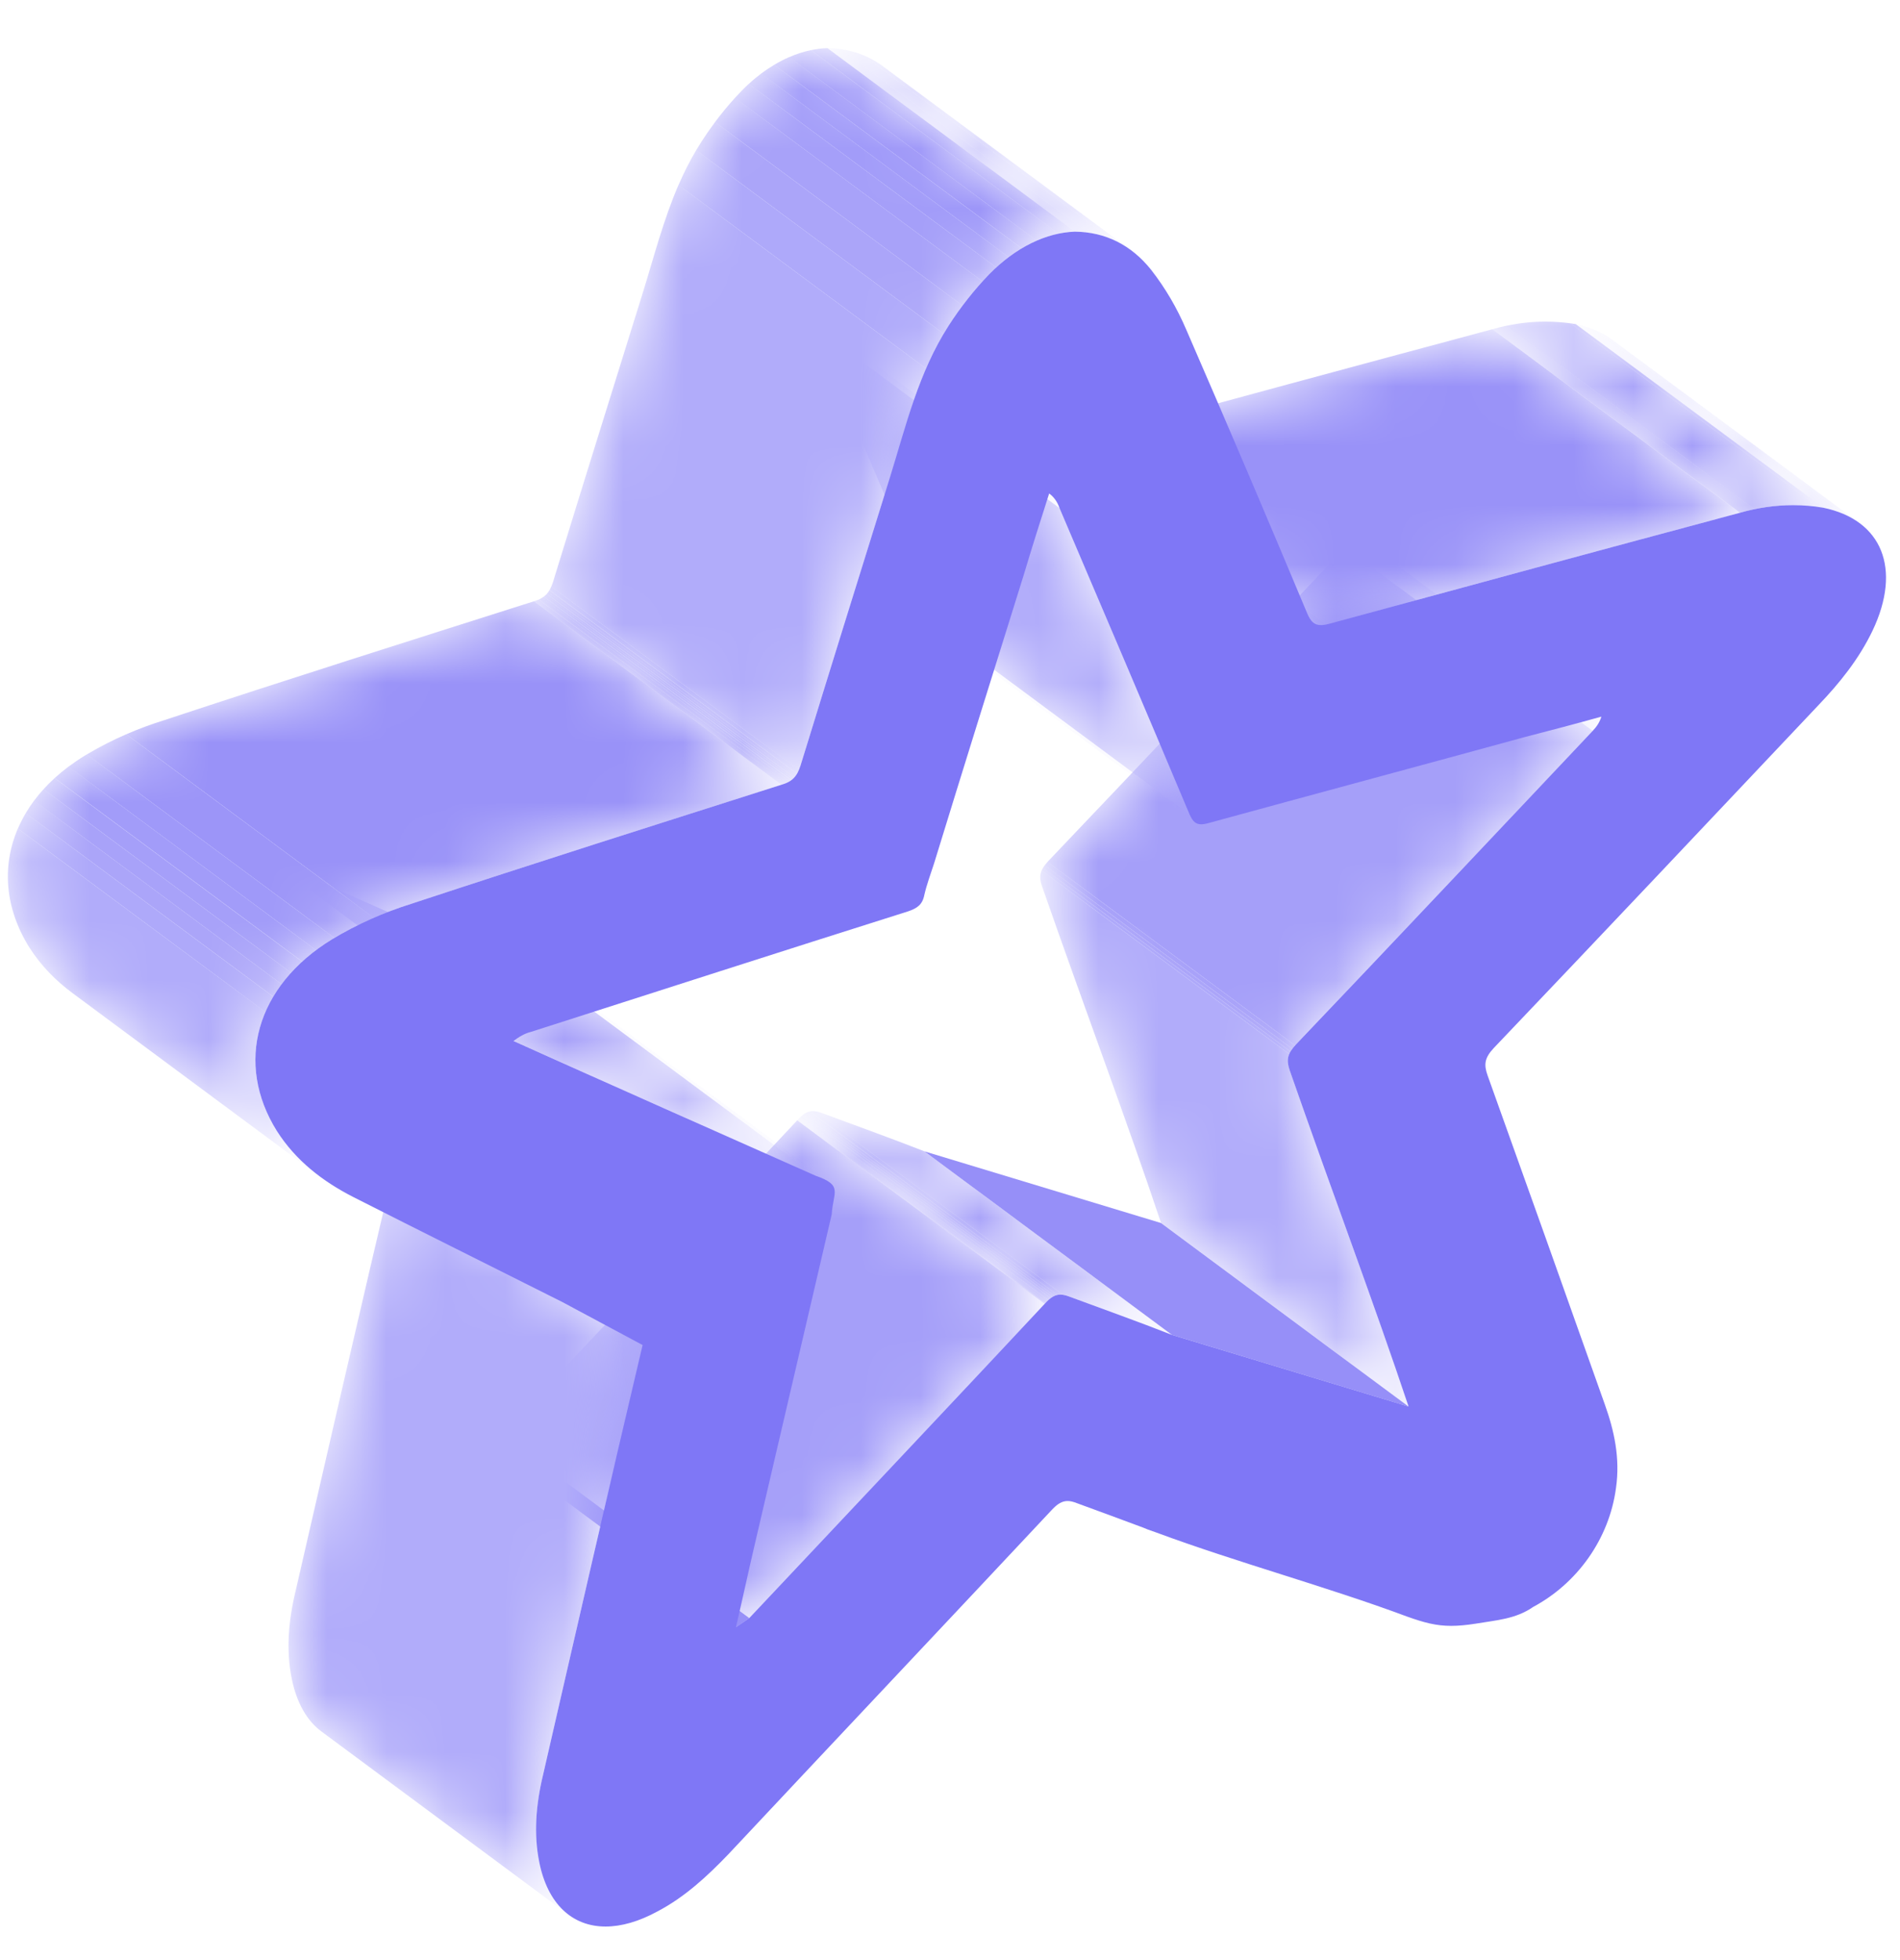 <?xml version="1.0" encoding="UTF-8"?>
<svg width="32px" height="33px" viewBox="0 0 32 33" version="1.1" xmlns="http://www.w3.org/2000/svg" xmlns:xlink="http://www.w3.org/1999/xlink">
    <!-- Generator: Sketch 64 (93537) - https://sketch.com -->
    <title>pyspark</title>
    <desc>Created with Sketch.</desc>
    <defs>
        <path d="M0.539,0.458 C0.784,0.508 0.989,0.597 1.151,0.717 L5.32,3.807 C5.158,3.687 4.953,3.599 4.709,3.548" id="path-1"></path>
        <path d="M0.539,0.458 C0.784,0.508 0.989,0.597 1.151,0.717 L5.32,3.807 C5.158,3.687 4.953,3.599 4.709,3.548" id="path-3"></path>
        <path d="M0.539,0.458 C0.784,0.508 0.989,0.597 1.151,0.717 L5.32,3.807 C5.158,3.687 4.953,3.599 4.709,3.548" id="path-5"></path>
        <path d="M0.802,0.976 L4.972,4.066 C4.942,4.16 4.891,4.237 4.824,4.305 L0.655,1.215" id="path-7"></path>
        <path d="M0.802,0.976 L4.972,4.066 C4.942,4.16 4.891,4.237 4.824,4.305 L0.655,1.215" id="path-9"></path>
        <path d="M0.802,0.976 L4.972,4.066 C4.942,4.16 4.891,4.237 4.824,4.305 L0.655,1.215" id="path-11"></path>
        <path d="M0.802,0.976 L4.972,4.066 C4.942,4.16 4.891,4.237 4.824,4.305 L0.655,1.215" id="path-13"></path>
        <path d="M0.802,0.976 L4.972,4.066 C4.942,4.16 4.891,4.237 4.824,4.305 L0.655,1.215" id="path-15"></path>
        <path d="M1.03,0.415 C1.203,0.415 1.373,0.429 1.539,0.458 L5.709,3.548 C5.542,3.519 5.372,3.505 5.199,3.505 C4.904,3.505 4.603,3.547 4.305,3.633 L0.136,0.543" id="path-17"></path>
        <path d="M1.03,0.415 C1.203,0.415 1.373,0.429 1.539,0.458 L5.709,3.548 C5.542,3.519 5.372,3.505 5.199,3.505 C4.904,3.505 4.603,3.547 4.305,3.633 L0.136,0.543" id="path-19"></path>
        <path d="M1.03,0.415 C1.203,0.415 1.373,0.429 1.539,0.458 L5.709,3.548 C5.542,3.519 5.372,3.505 5.199,3.505 C4.904,3.505 4.603,3.547 4.305,3.633 L0.136,0.543" id="path-21"></path>
        <path d="M5.655,0.215 L9.824,3.305 C8.158,5.068 6.499,6.832 4.825,8.587 C4.682,8.741 4.659,8.843 4.723,9.023 C5.469,11.163 6.145,12.952 6.724,14.681 L2.555,11.591 C1.976,9.862 1.3,8.073 0.553,5.933 C0.49,5.753 0.513,5.65 0.656,5.496" id="path-23"></path>
        <path d="M5.655,0.215 L9.824,3.305 C8.158,5.068 6.499,6.832 4.825,8.587 C4.682,8.741 4.659,8.843 4.723,9.023 C5.469,11.163 6.145,12.952 6.724,14.681 L2.555,11.591 C1.976,9.862 1.3,8.073 0.553,5.933 C0.49,5.753 0.513,5.65 0.656,5.496" id="path-25"></path>
        <path d="M5.655,0.215 L9.824,3.305 C8.158,5.068 6.499,6.832 4.825,8.587 C4.682,8.741 4.659,8.843 4.723,9.023 C5.469,11.163 6.145,12.952 6.724,14.681 L2.555,11.591 C1.976,9.862 1.3,8.073 0.553,5.933 C0.49,5.753 0.513,5.65 0.656,5.496" id="path-27"></path>
        <path d="M5.655,0.215 L9.824,3.305 C8.158,5.068 6.499,6.832 4.825,8.587 C4.682,8.741 4.659,8.843 4.723,9.023 C5.469,11.163 6.145,12.952 6.724,14.681 L2.555,11.591 C1.976,9.862 1.3,8.073 0.553,5.933 C0.49,5.753 0.513,5.65 0.656,5.496" id="path-29"></path>
        <path d="M5.655,0.215 L9.824,3.305 C8.158,5.068 6.499,6.832 4.825,8.587 C4.682,8.741 4.659,8.843 4.723,9.023 C5.469,11.163 6.145,12.952 6.724,14.681 L2.555,11.591 C1.976,9.862 1.3,8.073 0.553,5.933 C0.49,5.753 0.513,5.65 0.656,5.496" id="path-31"></path>
        <path d="M0.691,0.706 C0.738,0.706 0.789,0.719 0.848,0.742 C1.424,0.956 2.001,1.161 2.568,1.384 L6.738,4.474 C6.171,4.252 5.593,4.046 5.017,3.832 C4.958,3.809 4.907,3.796 4.86,3.796 C4.768,3.796 4.691,3.844 4.596,3.952 L0.427,0.862" id="path-33"></path>
        <path d="M0.691,0.706 C0.738,0.706 0.789,0.719 0.848,0.742 C1.424,0.956 2.001,1.161 2.568,1.384 L6.738,4.474 C6.171,4.252 5.593,4.046 5.017,3.832 C4.958,3.809 4.907,3.796 4.86,3.796 C4.768,3.796 4.691,3.844 4.596,3.952 L0.427,0.862" id="path-35"></path>
        <path d="M0.691,0.706 C0.738,0.706 0.789,0.719 0.848,0.742 C1.424,0.956 2.001,1.161 2.568,1.384 L6.738,4.474 C6.171,4.252 5.593,4.046 5.017,3.832 C4.958,3.809 4.907,3.796 4.86,3.796 C4.768,3.796 4.691,3.844 4.596,3.952 L0.427,0.862" id="path-37"></path>
        <path d="M0.691,0.706 C0.738,0.706 0.789,0.719 0.848,0.742 C1.424,0.956 2.001,1.161 2.568,1.384 L6.738,4.474 C6.171,4.252 5.593,4.046 5.017,3.832 C4.958,3.809 4.907,3.796 4.86,3.796 C4.768,3.796 4.691,3.844 4.596,3.952 L0.427,0.862" id="path-39"></path>
        <path d="M0.691,0.706 C0.738,0.706 0.789,0.719 0.848,0.742 C1.424,0.956 2.001,1.161 2.568,1.384 L6.738,4.474 C6.171,4.252 5.593,4.046 5.017,3.832 C4.958,3.809 4.907,3.796 4.86,3.796 C4.768,3.796 4.691,3.844 4.596,3.952 L0.427,0.862" id="path-41"></path>
        <path d="M0.691,0.706 C0.738,0.706 0.789,0.719 0.848,0.742 C1.424,0.956 2.001,1.161 2.568,1.384 L6.738,4.474 C6.171,4.252 5.593,4.046 5.017,3.832 C4.958,3.809 4.907,3.796 4.86,3.796 C4.768,3.796 4.691,3.844 4.596,3.952 L0.427,0.862" id="path-43"></path>
        <path d="M0.691,0.706 C0.738,0.706 0.789,0.719 0.848,0.742 C1.424,0.956 2.001,1.161 2.568,1.384 L6.738,4.474 C6.171,4.252 5.593,4.046 5.017,3.832 C4.958,3.809 4.907,3.796 4.86,3.796 C4.768,3.796 4.691,3.844 4.596,3.952 L0.427,0.862" id="path-45"></path>
        <path d="M0.691,0.706 C0.738,0.706 0.789,0.719 0.848,0.742 C1.424,0.956 2.001,1.161 2.568,1.384 L6.738,4.474 C6.171,4.252 5.593,4.046 5.017,3.832 C4.958,3.809 4.907,3.796 4.86,3.796 C4.768,3.796 4.691,3.844 4.596,3.952 L0.427,0.862" id="path-47"></path>
        <path d="M5.427,0.862 L9.596,3.952 C7.945,5.715 6.278,7.479 4.62,9.242 L0.451,6.151" id="path-49"></path>
        <path d="M0.869,0.628 L5.039,3.718 C5.065,3.776 5.092,3.82 5.128,3.846 L0.959,0.756" id="path-51"></path>
        <path d="M8.136,0.543 L12.305,3.633 C10.001,4.25 7.695,4.875 5.398,5.499 C5.34,5.516 5.291,5.525 5.249,5.525 C5.199,5.525 5.159,5.513 5.125,5.487 L0.956,2.397 C0.99,2.422 1.03,2.434 1.08,2.434 C1.122,2.434 1.17,2.425 1.229,2.409" id="path-53"></path>
        <path d="M8.136,0.543 L12.305,3.633 C10.001,4.25 7.695,4.875 5.398,5.499 C5.34,5.516 5.291,5.525 5.249,5.525 C5.199,5.525 5.159,5.513 5.125,5.487 L0.956,2.397 C0.99,2.422 1.03,2.434 1.08,2.434 C1.122,2.434 1.17,2.425 1.229,2.409" id="path-55"></path>
        <path d="M8.136,0.543 L12.305,3.633 C10.001,4.25 7.695,4.875 5.398,5.499 C5.34,5.516 5.291,5.525 5.249,5.525 C5.199,5.525 5.159,5.513 5.125,5.487 L0.956,2.397 C0.99,2.422 1.03,2.434 1.08,2.434 C1.122,2.434 1.17,2.425 1.229,2.409" id="path-57"></path>
        <path d="M8.136,0.543 L12.305,3.633 C10.001,4.25 7.695,4.875 5.398,5.499 C5.34,5.516 5.291,5.525 5.249,5.525 C5.199,5.525 5.159,5.513 5.125,5.487 L0.956,2.397 C0.99,2.422 1.03,2.434 1.08,2.434 C1.122,2.434 1.17,2.425 1.229,2.409" id="path-59"></path>
        <path d="M8.136,0.543 L12.305,3.633 C10.001,4.25 7.695,4.875 5.398,5.499 C5.34,5.516 5.291,5.525 5.249,5.525 C5.199,5.525 5.159,5.513 5.125,5.487 L0.956,2.397 C0.99,2.422 1.03,2.434 1.08,2.434 C1.122,2.434 1.17,2.425 1.229,2.409" id="path-61"></path>
        <path d="M0.568,0.705 C0.678,0.743 0.753,0.778 0.802,0.815 L4.971,3.905 C4.922,3.868 4.847,3.833 4.737,3.795" id="path-63"></path>
        <path d="M0.568,0.705 C0.678,0.743 0.753,0.778 0.802,0.815 L4.971,3.905 C4.922,3.868 4.847,3.833 4.737,3.795" id="path-65"></path>
        <path d="M0.568,0.705 C0.678,0.743 0.753,0.778 0.802,0.815 L4.971,3.905 C4.922,3.868 4.847,3.833 4.737,3.795" id="path-67"></path>
        <path d="M2.654,0.555 L6.823,3.645 C6.253,6.059 5.699,8.473 5.145,10.886 C5.024,11.392 4.987,11.879 5.082,12.35 C5.165,12.76 5.339,13.061 5.581,13.24 L1.412,10.15 C1.169,9.97 0.995,9.67 0.913,9.26 C0.818,8.789 0.855,8.301 0.976,7.796" id="path-69"></path>
        <path d="M0.676,0.466 L4.845,3.556 C5.579,5.277 6.313,6.997 7.039,8.718 L2.869,5.628" id="path-71"></path>
        <path d="M0.501,0.218 L4.67,3.308 C4.751,3.368 4.812,3.454 4.845,3.556 L0.676,0.466" id="path-73"></path>
        <path d="M0.479,0.437 C2.038,1.138 3.993,2.003 5.568,2.705 L9.737,5.795 C8.163,5.093 6.207,4.229 4.648,3.526" id="path-75"></path>
        <path d="M0.935,0.81 C1.289,0.815 1.606,0.919 1.879,1.122 L6.048,4.212 C5.775,4.009 5.459,3.905 5.104,3.9" id="path-77"></path>
        <path d="M0.935,0.81 C1.289,0.815 1.606,0.919 1.879,1.122 L6.048,4.212 C5.775,4.009 5.459,3.905 5.104,3.9" id="path-79"></path>
        <path d="M0.935,0.81 C1.289,0.815 1.606,0.919 1.879,1.122 L6.048,4.212 C5.775,4.009 5.459,3.905 5.104,3.9" id="path-81"></path>
        <path d="M0.935,0.81 C1.289,0.815 1.606,0.919 1.879,1.122 L6.048,4.212 C5.775,4.009 5.459,3.905 5.104,3.9" id="path-83"></path>
        <path d="M5.935,0.81 L10.104,3.9 C9.625,3.917 9.113,4.157 8.659,4.619 C8.403,4.884 8.175,5.175 7.978,5.483 C7.469,6.271 7.261,7.161 6.993,8.025 C6.486,9.652 5.98,11.27 5.483,12.887 C5.424,13.076 5.339,13.161 5.162,13.212 L0.993,10.123 C1.17,10.071 1.255,9.985 1.314,9.797 C1.812,8.179 2.317,6.562 2.824,4.936 C3.092,4.071 3.3,3.181 3.809,2.393 C4.006,2.085 4.233,1.794 4.49,1.529" id="path-85"></path>
        <path d="M5.935,0.81 L10.104,3.9 C9.625,3.917 9.113,4.157 8.659,4.619 C8.403,4.884 8.175,5.175 7.978,5.483 C7.469,6.271 7.261,7.161 6.993,8.025 C6.486,9.652 5.98,11.27 5.483,12.887 C5.424,13.076 5.339,13.161 5.162,13.212 L0.993,10.123 C1.17,10.071 1.255,9.985 1.314,9.797 C1.812,8.179 2.317,6.562 2.824,4.936 C3.092,4.071 3.3,3.181 3.809,2.393 C4.006,2.085 4.233,1.794 4.49,1.529" id="path-87"></path>
        <path d="M5.935,0.81 L10.104,3.9 C9.625,3.917 9.113,4.157 8.659,4.619 C8.403,4.884 8.175,5.175 7.978,5.483 C7.469,6.271 7.261,7.161 6.993,8.025 C6.486,9.652 5.98,11.27 5.483,12.887 C5.424,13.076 5.339,13.161 5.162,13.212 L0.993,10.123 C1.17,10.071 1.255,9.985 1.314,9.797 C1.812,8.179 2.317,6.562 2.824,4.936 C3.092,4.071 3.3,3.181 3.809,2.393 C4.006,2.085 4.233,1.794 4.49,1.529" id="path-89"></path>
        <path d="M5.935,0.81 L10.104,3.9 C9.625,3.917 9.113,4.157 8.659,4.619 C8.403,4.884 8.175,5.175 7.978,5.483 C7.469,6.271 7.261,7.161 6.993,8.025 C6.486,9.652 5.98,11.27 5.483,12.887 C5.424,13.076 5.339,13.161 5.162,13.212 L0.993,10.123 C1.17,10.071 1.255,9.985 1.314,9.797 C1.812,8.179 2.317,6.562 2.824,4.936 C3.092,4.071 3.3,3.181 3.809,2.393 C4.006,2.085 4.233,1.794 4.49,1.529" id="path-91"></path>
        <path d="M5.935,0.81 L10.104,3.9 C9.625,3.917 9.113,4.157 8.659,4.619 C8.403,4.884 8.175,5.175 7.978,5.483 C7.469,6.271 7.261,7.161 6.993,8.025 C6.486,9.652 5.98,11.27 5.483,12.887 C5.424,13.076 5.339,13.161 5.162,13.212 L0.993,10.123 C1.17,10.071 1.255,9.985 1.314,9.797 C1.812,8.179 2.317,6.562 2.824,4.936 C3.092,4.071 3.3,3.181 3.809,2.393 C4.006,2.085 4.233,1.794 4.49,1.529" id="path-93"></path>
        <path d="M5.935,0.81 L10.104,3.9 C9.625,3.917 9.113,4.157 8.659,4.619 C8.403,4.884 8.175,5.175 7.978,5.483 C7.469,6.271 7.261,7.161 6.993,8.025 C6.486,9.652 5.98,11.27 5.483,12.887 C5.424,13.076 5.339,13.161 5.162,13.212 L0.993,10.123 C1.17,10.071 1.255,9.985 1.314,9.797 C1.812,8.179 2.317,6.562 2.824,4.936 C3.092,4.071 3.3,3.181 3.809,2.393 C4.006,2.085 4.233,1.794 4.49,1.529" id="path-95"></path>
        <path d="M5.935,0.81 L10.104,3.9 C9.625,3.917 9.113,4.157 8.659,4.619 C8.403,4.884 8.175,5.175 7.978,5.483 C7.469,6.271 7.261,7.161 6.993,8.025 C6.486,9.652 5.98,11.27 5.483,12.887 C5.424,13.076 5.339,13.161 5.162,13.212 L0.993,10.123 C1.17,10.071 1.255,9.985 1.314,9.797 C1.812,8.179 2.317,6.562 2.824,4.936 C3.092,4.071 3.3,3.181 3.809,2.393 C4.006,2.085 4.233,1.794 4.49,1.529" id="path-97"></path>
        <path d="M5.935,0.81 L10.104,3.9 C9.625,3.917 9.113,4.157 8.659,4.619 C8.403,4.884 8.175,5.175 7.978,5.483 C7.469,6.271 7.261,7.161 6.993,8.025 C6.486,9.652 5.98,11.27 5.483,12.887 C5.424,13.076 5.339,13.161 5.162,13.212 L0.993,10.123 C1.17,10.071 1.255,9.985 1.314,9.797 C1.812,8.179 2.317,6.562 2.824,4.936 C3.092,4.071 3.3,3.181 3.809,2.393 C4.006,2.085 4.233,1.794 4.49,1.529" id="path-99"></path>
        <path d="M5.935,0.81 L10.104,3.9 C9.625,3.917 9.113,4.157 8.659,4.619 C8.403,4.884 8.175,5.175 7.978,5.483 C7.469,6.271 7.261,7.161 6.993,8.025 C6.486,9.652 5.98,11.27 5.483,12.887 C5.424,13.076 5.339,13.161 5.162,13.212 L0.993,10.123 C1.17,10.071 1.255,9.985 1.314,9.797 C1.812,8.179 2.317,6.562 2.824,4.936 C3.092,4.071 3.3,3.181 3.809,2.393 C4.006,2.085 4.233,1.794 4.49,1.529" id="path-101"></path>
        <path d="M5.935,0.81 L10.104,3.9 C9.625,3.917 9.113,4.157 8.659,4.619 C8.403,4.884 8.175,5.175 7.978,5.483 C7.469,6.271 7.261,7.161 6.993,8.025 C6.486,9.652 5.98,11.27 5.483,12.887 C5.424,13.076 5.339,13.161 5.162,13.212 L0.993,10.123 C1.17,10.071 1.255,9.985 1.314,9.797 C1.812,8.179 2.317,6.562 2.824,4.936 C3.092,4.071 3.3,3.181 3.809,2.393 C4.006,2.085 4.233,1.794 4.49,1.529" id="path-103"></path>
        <path d="M5.935,0.81 L10.104,3.9 C9.625,3.917 9.113,4.157 8.659,4.619 C8.403,4.884 8.175,5.175 7.978,5.483 C7.469,6.271 7.261,7.161 6.993,8.025 C6.486,9.652 5.98,11.27 5.483,12.887 C5.424,13.076 5.339,13.161 5.162,13.212 L0.993,10.123 C1.17,10.071 1.255,9.985 1.314,9.797 C1.812,8.179 2.317,6.562 2.824,4.936 C3.092,4.071 3.3,3.181 3.809,2.393 C4.006,2.085 4.233,1.794 4.49,1.529" id="path-105"></path>
        <path d="M5.935,0.81 L10.104,3.9 C9.625,3.917 9.113,4.157 8.659,4.619 C8.403,4.884 8.175,5.175 7.978,5.483 C7.469,6.271 7.261,7.161 6.993,8.025 C6.486,9.652 5.98,11.27 5.483,12.887 C5.424,13.076 5.339,13.161 5.162,13.212 L0.993,10.123 C1.17,10.071 1.255,9.985 1.314,9.797 C1.812,8.179 2.317,6.562 2.824,4.936 C3.092,4.071 3.3,3.181 3.809,2.393 C4.006,2.085 4.233,1.794 4.49,1.529" id="path-107"></path>
        <path d="M5.935,0.81 L10.104,3.9 C9.625,3.917 9.113,4.157 8.659,4.619 C8.403,4.884 8.175,5.175 7.978,5.483 C7.469,6.271 7.261,7.161 6.993,8.025 C6.486,9.652 5.98,11.27 5.483,12.887 C5.424,13.076 5.339,13.161 5.162,13.212 L0.993,10.123 C1.17,10.071 1.255,9.985 1.314,9.797 C1.812,8.179 2.317,6.562 2.824,4.936 C3.092,4.071 3.3,3.181 3.809,2.393 C4.006,2.085 4.233,1.794 4.49,1.529" id="path-109"></path>
        <path d="M5.935,0.81 L10.104,3.9 C9.625,3.917 9.113,4.157 8.659,4.619 C8.403,4.884 8.175,5.175 7.978,5.483 C7.469,6.271 7.261,7.161 6.993,8.025 C6.486,9.652 5.98,11.27 5.483,12.887 C5.424,13.076 5.339,13.161 5.162,13.212 L0.993,10.123 C1.17,10.071 1.255,9.985 1.314,9.797 C1.812,8.179 2.317,6.562 2.824,4.936 C3.092,4.071 3.3,3.181 3.809,2.393 C4.006,2.085 4.233,1.794 4.49,1.529" id="path-111"></path>
        <path d="M5.935,0.81 L10.104,3.9 C9.625,3.917 9.113,4.157 8.659,4.619 C8.403,4.884 8.175,5.175 7.978,5.483 C7.469,6.271 7.261,7.161 6.993,8.025 C6.486,9.652 5.98,11.27 5.483,12.887 C5.424,13.076 5.339,13.161 5.162,13.212 L0.993,10.123 C1.17,10.071 1.255,9.985 1.314,9.797 C1.812,8.179 2.317,6.562 2.824,4.936 C3.092,4.071 3.3,3.181 3.809,2.393 C4.006,2.085 4.233,1.794 4.49,1.529" id="path-113"></path>
        <path d="M5.935,0.81 L10.104,3.9 C9.625,3.917 9.113,4.157 8.659,4.619 C8.403,4.884 8.175,5.175 7.978,5.483 C7.469,6.271 7.261,7.161 6.993,8.025 C6.486,9.652 5.98,11.27 5.483,12.887 C5.424,13.076 5.339,13.161 5.162,13.212 L0.993,10.123 C1.17,10.071 1.255,9.985 1.314,9.797 C1.812,8.179 2.317,6.562 2.824,4.936 C3.092,4.071 3.3,3.181 3.809,2.393 C4.006,2.085 4.233,1.794 4.49,1.529" id="path-115"></path>
        <path d="M5.935,0.81 L10.104,3.9 C9.625,3.917 9.113,4.157 8.659,4.619 C8.403,4.884 8.175,5.175 7.978,5.483 C7.469,6.271 7.261,7.161 6.993,8.025 C6.486,9.652 5.98,11.27 5.483,12.887 C5.424,13.076 5.339,13.161 5.162,13.212 L0.993,10.123 C1.17,10.071 1.255,9.985 1.314,9.797 C1.812,8.179 2.317,6.562 2.824,4.936 C3.092,4.071 3.3,3.181 3.809,2.393 C4.006,2.085 4.233,1.794 4.49,1.529" id="path-117"></path>
        <path d="M5.935,0.81 L10.104,3.9 C9.625,3.917 9.113,4.157 8.659,4.619 C8.403,4.884 8.175,5.175 7.978,5.483 C7.469,6.271 7.261,7.161 6.993,8.025 C6.486,9.652 5.98,11.27 5.483,12.887 C5.424,13.076 5.339,13.161 5.162,13.212 L0.993,10.123 C1.17,10.071 1.255,9.985 1.314,9.797 C1.812,8.179 2.317,6.562 2.824,4.936 C3.092,4.071 3.3,3.181 3.809,2.393 C4.006,2.085 4.233,1.794 4.49,1.529" id="path-119"></path>
        <path d="M8.993,0.123 L13.162,3.212 C11.086,3.872 9.002,4.531 6.931,5.215 C6.465,5.361 6.017,5.558 5.592,5.815 C4.307,6.602 3.952,7.903 4.663,9.042 C4.859,9.348 5.106,9.599 5.389,9.809 L1.22,6.719 C0.937,6.509 0.69,6.258 0.494,5.951 C-0.218,4.813 0.138,3.512 1.423,2.725 C1.848,2.468 2.296,2.271 2.762,2.126" id="path-121"></path>
        <path d="M8.993,0.123 L13.162,3.212 C11.086,3.872 9.002,4.531 6.931,5.215 C6.465,5.361 6.017,5.558 5.592,5.815 C4.307,6.602 3.952,7.903 4.663,9.042 C4.859,9.348 5.106,9.599 5.389,9.809 L1.22,6.719 C0.937,6.509 0.69,6.258 0.494,5.951 C-0.218,4.813 0.138,3.512 1.423,2.725 C1.848,2.468 2.296,2.271 2.762,2.126" id="path-123"></path>
        <path d="M8.993,0.123 L13.162,3.212 C11.086,3.872 9.002,4.531 6.931,5.215 C6.465,5.361 6.017,5.558 5.592,5.815 C4.307,6.602 3.952,7.903 4.663,9.042 C4.859,9.348 5.106,9.599 5.389,9.809 L1.22,6.719 C0.937,6.509 0.69,6.258 0.494,5.951 C-0.218,4.813 0.138,3.512 1.423,2.725 C1.848,2.468 2.296,2.271 2.762,2.126" id="path-125"></path>
        <path d="M8.993,0.123 L13.162,3.212 C11.086,3.872 9.002,4.531 6.931,5.215 C6.465,5.361 6.017,5.558 5.592,5.815 C4.307,6.602 3.952,7.903 4.663,9.042 C4.859,9.348 5.106,9.599 5.389,9.809 L1.22,6.719 C0.937,6.509 0.69,6.258 0.494,5.951 C-0.218,4.813 0.138,3.512 1.423,2.725 C1.848,2.468 2.296,2.271 2.762,2.126" id="path-127"></path>
        <path d="M8.993,0.123 L13.162,3.212 C11.086,3.872 9.002,4.531 6.931,5.215 C6.465,5.361 6.017,5.558 5.592,5.815 C4.307,6.602 3.952,7.903 4.663,9.042 C4.859,9.348 5.106,9.599 5.389,9.809 L1.22,6.719 C0.937,6.509 0.69,6.258 0.494,5.951 C-0.218,4.813 0.138,3.512 1.423,2.725 C1.848,2.468 2.296,2.271 2.762,2.126" id="path-129"></path>
        <path d="M8.993,0.123 L13.162,3.212 C11.086,3.872 9.002,4.531 6.931,5.215 C6.465,5.361 6.017,5.558 5.592,5.815 C4.307,6.602 3.952,7.903 4.663,9.042 C4.859,9.348 5.106,9.599 5.389,9.809 L1.22,6.719 C0.937,6.509 0.69,6.258 0.494,5.951 C-0.218,4.813 0.138,3.512 1.423,2.725 C1.848,2.468 2.296,2.271 2.762,2.126" id="path-131"></path>
        <path d="M8.993,0.123 L13.162,3.212 C11.086,3.872 9.002,4.531 6.931,5.215 C6.465,5.361 6.017,5.558 5.592,5.815 C4.307,6.602 3.952,7.903 4.663,9.042 C4.859,9.348 5.106,9.599 5.389,9.809 L1.22,6.719 C0.937,6.509 0.69,6.258 0.494,5.951 C-0.218,4.813 0.138,3.512 1.423,2.725 C1.848,2.468 2.296,2.271 2.762,2.126" id="path-133"></path>
        <path d="M8.993,0.123 L13.162,3.212 C11.086,3.872 9.002,4.531 6.931,5.215 C6.465,5.361 6.017,5.558 5.592,5.815 C4.307,6.602 3.952,7.903 4.663,9.042 C4.859,9.348 5.106,9.599 5.389,9.809 L1.22,6.719 C0.937,6.509 0.69,6.258 0.494,5.951 C-0.218,4.813 0.138,3.512 1.423,2.725 C1.848,2.468 2.296,2.271 2.762,2.126" id="path-135"></path>
        <path d="M8.993,0.123 L13.162,3.212 C11.086,3.872 9.002,4.531 6.931,5.215 C6.465,5.361 6.017,5.558 5.592,5.815 C4.307,6.602 3.952,7.903 4.663,9.042 C4.859,9.348 5.106,9.599 5.389,9.809 L1.22,6.719 C0.937,6.509 0.69,6.258 0.494,5.951 C-0.218,4.813 0.138,3.512 1.423,2.725 C1.848,2.468 2.296,2.271 2.762,2.126" id="path-137"></path>
    </defs>
    <g id="工作空间项目-开发中心-具体工作流" stroke="none" stroke-width="1" fill="none" fill-rule="evenodd">
        <g id="侧边栏icon" transform="translate(-184, -119)">
            <g id="pyspark" transform="translate(182, 117)">
                <g id="编组-33">
                    <g id="编组-25">
                        <rect id="矩形备份-13" x="0" y="0" width="36" height="36"></rect>
                    </g>
                </g>
                <g id="编组" transform="translate(2, 2)">
                    <g transform="translate(26, 5)">
                        <g>
                            <mask id="mask-2" fill="white">
                                <use xlink:href="#path-1"></use>
                            </mask>
                            <g id="Clip-150"></g>
                            <path d="M4.708,3.548 L0.539,0.458 C0.645,0.48 0.745,0.509 0.836,0.545 L5.005,3.635 C4.913,3.599 4.814,3.57 4.708,3.548" id="Fill-149" fill="#9992F8" mask="url(#mask-2)"></path>
                        </g>
                        <g>
                            <mask id="mask-4" fill="white">
                                <use xlink:href="#path-3"></use>
                            </mask>
                            <g id="Clip-152"></g>
                            <path d="M5.004,3.635 L0.835,0.545 C0.91,0.574 0.981,0.609 1.045,0.647 L5.214,3.737 C5.15,3.699 5.08,3.665 5.004,3.635" id="Fill-151" fill="#9C95F8" mask="url(#mask-4)"></path>
                        </g>
                        <g>
                            <mask id="mask-6" fill="white">
                                <use xlink:href="#path-5"></use>
                            </mask>
                            <g id="Clip-154"></g>
                            <path d="M5.215,3.737 L1.046,0.647 C1.083,0.669 1.118,0.693 1.151,0.717 L5.32,3.807 C5.287,3.782 5.252,3.759 5.215,3.737" id="Fill-153" fill="#9F99F9" mask="url(#mask-6)"></path>
                        </g>
                    </g>
                    <polygon id="Fill-155" fill="#968FF8" points="19.738 22.474 15.569 19.384 19.555 20.591 23.724 23.681"></polygon>
                    <g transform="translate(22, 8)">
                        <g>
                            <mask id="mask-8" fill="white">
                                <use xlink:href="#path-7"></use>
                            </mask>
                            <g id="Clip-158"></g>
                            <path d="M4.824,4.305 L0.655,1.215 C0.661,1.209 0.667,1.202 0.672,1.196 L4.842,4.286 C4.836,4.293 4.83,4.299 4.824,4.305" id="Fill-157" fill="#A59FF9" mask="url(#mask-8)"></path>
                        </g>
                        <g>
                            <mask id="mask-10" fill="white">
                                <use xlink:href="#path-9"></use>
                            </mask>
                            <g id="Clip-160"></g>
                            <path d="M4.842,4.287 L0.673,1.197 C0.688,1.181 0.702,1.163 0.715,1.146 L4.884,4.236 C4.871,4.254 4.857,4.27 4.842,4.287" id="Fill-159" fill="#A8A2F9" mask="url(#mask-10)"></path>
                        </g>
                        <g>
                            <mask id="mask-12" fill="white">
                                <use xlink:href="#path-11"></use>
                            </mask>
                            <g id="Clip-162"></g>
                            <path d="M4.884,4.236 L0.715,1.146 C0.727,1.129 0.739,1.111 0.75,1.093 L4.919,4.184 C4.908,4.202 4.897,4.219 4.884,4.236" id="Fill-161" fill="#ABA5F9" mask="url(#mask-12)"></path>
                        </g>
                        <g>
                            <mask id="mask-14" fill="white">
                                <use xlink:href="#path-13"></use>
                            </mask>
                            <g id="Clip-164"></g>
                            <path d="M4.919,4.184 L0.75,1.094 C0.762,1.073 0.773,1.052 0.782,1.03 L4.952,4.12 C4.942,4.142 4.931,4.163 4.919,4.184" id="Fill-163" fill="#AEA9FA" mask="url(#mask-14)"></path>
                        </g>
                        <g>
                            <mask id="mask-16" fill="white">
                                <use xlink:href="#path-15"></use>
                            </mask>
                            <g id="Clip-166"></g>
                            <path d="M4.952,4.12 L0.783,1.03 C0.79,1.013 0.797,0.995 0.803,0.976 L4.972,4.066 C4.966,4.085 4.959,4.103 4.952,4.12" id="Fill-165" fill="#B1ACFA" mask="url(#mask-16)"></path>
                        </g>
                    </g>
                    <g transform="translate(25, 5)">
                        <g>
                            <mask id="mask-18" fill="white">
                                <use xlink:href="#path-17"></use>
                            </mask>
                            <g id="Clip-168"></g>
                            <path d="M4.305,3.633 L0.136,0.543 C0.217,0.519 0.298,0.499 0.379,0.482 L4.548,3.572 C4.467,3.59 4.386,3.61 4.305,3.633" id="Fill-167" fill="#9992F8" mask="url(#mask-18)"></path>
                        </g>
                        <g>
                            <mask id="mask-20" fill="white">
                                <use xlink:href="#path-19"></use>
                            </mask>
                            <g id="Clip-170"></g>
                            <path d="M4.548,3.573 L0.379,0.483 C0.597,0.437 0.815,0.415 1.03,0.415 C1.171,0.415 1.31,0.425 1.447,0.443 L5.616,3.533 C5.479,3.514 5.34,3.505 5.199,3.505 C4.984,3.505 4.766,3.528 4.548,3.573" id="Fill-169" fill="#968FF8" mask="url(#mask-20)"></path>
                        </g>
                        <g>
                            <mask id="mask-22" fill="white">
                                <use xlink:href="#path-21"></use>
                            </mask>
                            <g id="Clip-172"></g>
                            <path d="M5.616,3.533 L1.447,0.443 C1.478,0.447 1.509,0.452 1.539,0.457 L5.709,3.548 C5.678,3.542 5.647,3.537 5.616,3.533" id="Fill-171" fill="#9992F8" mask="url(#mask-22)"></path>
                        </g>
                    </g>
                    <g transform="translate(17, 9)">
                        <g>
                            <mask id="mask-24" fill="white">
                                <use xlink:href="#path-23"></use>
                            </mask>
                            <g id="Clip-174"></g>
                            <path d="M6.724,14.681 L2.555,11.591 C1.976,9.862 1.301,8.073 0.554,5.933 C0.514,5.821 0.508,5.739 0.544,5.655 L4.713,8.745 C4.677,8.829 4.683,8.911 4.723,9.023 C5.47,11.163 6.145,12.952 6.724,14.681" id="Fill-173" fill="#B1ACFA" mask="url(#mask-24)"></path>
                        </g>
                        <g>
                            <mask id="mask-26" fill="white">
                                <use xlink:href="#path-25"></use>
                            </mask>
                            <g id="Clip-176"></g>
                            <path d="M4.713,8.745 L0.544,5.655 C0.55,5.641 0.557,5.626 0.566,5.612 L4.735,8.702 C4.727,8.717 4.719,8.731 4.713,8.745" id="Fill-175" fill="#AEA9FA" mask="url(#mask-26)"></path>
                        </g>
                        <g>
                            <mask id="mask-28" fill="white">
                                <use xlink:href="#path-27"></use>
                            </mask>
                            <g id="Clip-178"></g>
                            <path d="M4.735,8.702 L0.566,5.612 C0.575,5.597 0.585,5.582 0.596,5.567 L4.765,8.657 C4.754,8.673 4.744,8.687 4.735,8.702" id="Fill-177" fill="#ABA5F9" mask="url(#mask-28)"></path>
                        </g>
                        <g>
                            <mask id="mask-30" fill="white">
                                <use xlink:href="#path-29"></use>
                            </mask>
                            <g id="Clip-180"></g>
                            <path d="M4.765,8.657 L0.596,5.567 C0.61,5.549 0.625,5.53 0.643,5.51 L4.812,8.6 C4.795,8.62 4.779,8.639 4.765,8.657" id="Fill-179" fill="#A8A2F9" mask="url(#mask-30)"></path>
                        </g>
                        <g>
                            <mask id="mask-32" fill="white">
                                <use xlink:href="#path-31"></use>
                            </mask>
                            <g id="Clip-182"></g>
                            <path d="M4.812,8.6 L0.643,5.51 C0.647,5.505 0.651,5.501 0.656,5.496 C2.329,3.742 3.989,1.978 5.655,0.215 L9.825,3.305 C8.158,5.068 6.5,6.831 4.825,8.586 C4.821,8.591 4.816,8.596 4.812,8.6" id="Fill-181" fill="#A59FF9" mask="url(#mask-32)"></path>
                        </g>
                    </g>
                    <g transform="translate(13, 18)">
                        <g>
                            <mask id="mask-34" fill="white">
                                <use xlink:href="#path-33"></use>
                            </mask>
                            <g id="Clip-184"></g>
                            <path d="M4.596,3.952 L0.427,0.862 C0.429,0.859 0.432,0.856 0.435,0.852 L4.604,3.943 C4.602,3.946 4.599,3.949 4.596,3.952" id="Fill-183" fill="#A8A2F9" mask="url(#mask-34)"></path>
                        </g>
                        <g>
                            <mask id="mask-36" fill="white">
                                <use xlink:href="#path-35"></use>
                            </mask>
                            <g id="Clip-186"></g>
                            <path d="M4.604,3.942 L0.435,0.853 C0.454,0.832 0.472,0.814 0.489,0.797 L4.658,3.888 C4.641,3.904 4.623,3.921 4.604,3.942" id="Fill-185" fill="#A59FF9" mask="url(#mask-36)"></path>
                        </g>
                        <g>
                            <mask id="mask-38" fill="white">
                                <use xlink:href="#path-37"></use>
                            </mask>
                            <g id="Clip-188"></g>
                            <path d="M4.658,3.888 L0.489,0.798 C0.502,0.786 0.514,0.775 0.527,0.766 L4.696,3.856 C4.683,3.866 4.671,3.876 4.658,3.888" id="Fill-187" fill="#A29CF9" mask="url(#mask-38)"></path>
                        </g>
                        <g>
                            <mask id="mask-40" fill="white">
                                <use xlink:href="#path-39"></use>
                            </mask>
                            <g id="Clip-190"></g>
                            <path d="M4.696,3.856 L0.527,0.766 C0.538,0.757 0.549,0.75 0.56,0.744 L4.729,3.834 C4.718,3.84 4.707,3.848 4.696,3.856" id="Fill-189" fill="#9F99F9" mask="url(#mask-40)"></path>
                        </g>
                        <g>
                            <mask id="mask-42" fill="white">
                                <use xlink:href="#path-41"></use>
                            </mask>
                            <g id="Clip-192"></g>
                            <path d="M4.729,3.834 L0.56,0.744 C0.571,0.737 0.582,0.731 0.593,0.727 L4.762,3.817 C4.751,3.821 4.74,3.827 4.729,3.834" id="Fill-191" fill="#9C95F8" mask="url(#mask-42)"></path>
                        </g>
                        <g>
                            <mask id="mask-44" fill="white">
                                <use xlink:href="#path-43"></use>
                            </mask>
                            <g id="Clip-194"></g>
                            <path d="M4.762,3.817 L0.593,0.727 C0.609,0.72 0.624,0.715 0.64,0.712 L4.81,3.801 C4.794,3.805 4.778,3.81 4.762,3.817" id="Fill-193" fill="#9992F8" mask="url(#mask-44)"></path>
                        </g>
                        <g>
                            <mask id="mask-46" fill="white">
                                <use xlink:href="#path-45"></use>
                            </mask>
                            <g id="Clip-196"></g>
                            <path d="M4.81,3.801 L0.641,0.711 C0.657,0.708 0.674,0.706 0.691,0.706 C0.704,0.706 0.717,0.707 0.731,0.709 L4.9,3.799 C4.887,3.797 4.873,3.796 4.86,3.796 C4.843,3.796 4.826,3.798 4.81,3.801" id="Fill-195" fill="#968FF8" mask="url(#mask-46)"></path>
                        </g>
                        <g>
                            <mask id="mask-48" fill="white">
                                <use xlink:href="#path-47"></use>
                            </mask>
                            <g id="Clip-198"></g>
                            <path d="M4.9,3.799 L0.731,0.709 C0.767,0.714 0.805,0.725 0.848,0.741 C1.424,0.955 2.001,1.161 2.568,1.383 L6.737,4.474 C6.171,4.251 5.593,4.046 5.017,3.832 C4.974,3.815 4.936,3.804 4.9,3.799" id="Fill-197" fill="#9992F8" mask="url(#mask-48)"></path>
                        </g>
                    </g>
                    <g transform="translate(8, 18)">
                        <mask id="mask-50" fill="white">
                            <use xlink:href="#path-49"></use>
                        </mask>
                        <g id="Clip-200"></g>
                        <path d="M4.62,9.242 L0.451,6.152 C2.11,4.388 3.776,2.625 5.427,0.862 L9.596,3.952 C7.946,5.716 6.279,7.479 4.62,9.242" id="Fill-199" fill="#A59FF9" mask="url(#mask-50)"></path>
                    </g>
                    <polygon id="Fill-201" fill="#9790F8" points="12.396 27.396 8.226 24.306 8.45 24.152 12.62 27.242"></polygon>
                    <g transform="translate(15, 10)">
                        <mask id="mask-52" fill="white">
                            <use xlink:href="#path-51"></use>
                        </mask>
                        <g id="Clip-204"></g>
                        <path d="M5.128,3.846 L0.959,0.756 C0.923,0.729 0.896,0.686 0.869,0.627 L5.039,3.718 C5.065,3.776 5.092,3.82 5.128,3.846" id="Fill-203" fill="#B1ACFA" mask="url(#mask-52)"></path>
                    </g>
                    <g transform="translate(17, 5)">
                        <g>
                            <mask id="mask-54" fill="white">
                                <use xlink:href="#path-53"></use>
                            </mask>
                            <g id="Clip-206"></g>
                            <path d="M5.125,5.487 L0.956,2.397 C0.961,2.401 0.966,2.404 0.972,2.407 L5.141,5.497 C5.135,5.494 5.13,5.49 5.125,5.487" id="Fill-205" fill="#9F99F9" mask="url(#mask-54)"></path>
                        </g>
                        <g>
                            <mask id="mask-56" fill="white">
                                <use xlink:href="#path-55"></use>
                            </mask>
                            <g id="Clip-208"></g>
                            <path d="M5.141,5.498 L0.972,2.408 C0.98,2.413 0.989,2.417 0.998,2.42 L5.167,5.511 C5.158,5.507 5.149,5.503 5.141,5.498" id="Fill-207" fill="#9C95F8" mask="url(#mask-56)"></path>
                        </g>
                        <g>
                            <mask id="mask-58" fill="white">
                                <use xlink:href="#path-57"></use>
                            </mask>
                            <g id="Clip-210"></g>
                            <path d="M5.167,5.51 L0.998,2.42 C1.012,2.426 1.027,2.429 1.044,2.432 L5.213,5.522 C5.196,5.52 5.181,5.516 5.167,5.51" id="Fill-209" fill="#9992F8" mask="url(#mask-58)"></path>
                        </g>
                        <g>
                            <mask id="mask-60" fill="white">
                                <use xlink:href="#path-59"></use>
                            </mask>
                            <g id="Clip-212"></g>
                            <path d="M5.213,5.522 L1.044,2.432 C1.055,2.434 1.067,2.434 1.08,2.434 C1.107,2.434 1.137,2.431 1.171,2.424 L5.339,5.514 C5.306,5.521 5.276,5.524 5.249,5.524 C5.236,5.524 5.224,5.523 5.213,5.522" id="Fill-211" fill="#968FF8" mask="url(#mask-60)"></path>
                        </g>
                        <g>
                            <mask id="mask-62" fill="white">
                                <use xlink:href="#path-61"></use>
                            </mask>
                            <g id="Clip-214"></g>
                            <path d="M5.339,5.514 L1.17,2.424 C1.188,2.42 1.208,2.415 1.228,2.41 C3.526,1.785 5.831,1.16 8.135,0.543 L12.304,3.634 C10,4.25 7.695,4.875 5.398,5.499 C5.377,5.505 5.358,5.51 5.339,5.514" id="Fill-213" fill="#9992F8" mask="url(#mask-62)"></path>
                        </g>
                    </g>
                    <g transform="translate(9, 16)">
                        <g>
                            <mask id="mask-64" fill="white">
                                <use xlink:href="#path-63"></use>
                            </mask>
                            <g id="Clip-216"></g>
                            <path d="M4.737,3.795 L0.568,0.705 C0.594,0.714 0.618,0.723 0.64,0.732 L4.809,3.821 C4.787,3.813 4.763,3.804 4.737,3.795" id="Fill-215" fill="#9992F8" mask="url(#mask-64)"></path>
                        </g>
                        <g>
                            <mask id="mask-66" fill="white">
                                <use xlink:href="#path-65"></use>
                            </mask>
                            <g id="Clip-218"></g>
                            <path d="M4.809,3.821 L0.64,0.731 C0.691,0.751 0.732,0.77 0.765,0.79 L4.934,3.88 C4.901,3.861 4.86,3.841 4.809,3.821" id="Fill-217" fill="#9C95F8" mask="url(#mask-66)"></path>
                        </g>
                        <g>
                            <mask id="mask-68" fill="white">
                                <use xlink:href="#path-67"></use>
                            </mask>
                            <g id="Clip-220"></g>
                            <path d="M4.934,3.881 L0.765,0.79 C0.779,0.798 0.791,0.806 0.802,0.816 L4.972,3.905 C4.96,3.897 4.948,3.889 4.934,3.881" id="Fill-219" fill="#9F99F9" mask="url(#mask-68)"></path>
                        </g>
                    </g>
                    <g transform="translate(4, 19)">
                        <mask id="mask-70" fill="white">
                            <use xlink:href="#path-69"></use>
                        </mask>
                        <g id="Clip-222"></g>
                        <path d="M5.581,13.24 L1.412,10.15 C1.17,9.97 0.996,9.67 0.913,9.26 C0.818,8.789 0.855,8.302 0.976,7.797 C1.53,5.383 2.084,2.969 2.655,0.555 L6.824,3.645 C6.253,6.059 5.699,8.473 5.145,10.886 C5.025,11.392 4.988,11.88 5.082,12.35 C5.165,12.761 5.339,13.061 5.581,13.24" id="Fill-221" fill="#B1ACFA" mask="url(#mask-70)"></path>
                    </g>
                    <g transform="translate(13, 5)">
                        <mask id="mask-72" fill="white">
                            <use xlink:href="#path-71"></use>
                        </mask>
                        <g id="Clip-224"></g>
                        <path d="M7.039,8.718 L2.87,5.628 C2.144,3.907 1.411,2.187 0.677,0.466 L4.846,3.556 C5.58,5.277 6.313,6.997 7.039,8.718" id="Fill-223" fill="#B1ACFA" mask="url(#mask-72)"></path>
                    </g>
                    <g transform="translate(13, 5)">
                        <mask id="mask-74" fill="white">
                            <use xlink:href="#path-73"></use>
                        </mask>
                        <g id="Clip-226"></g>
                        <path d="M4.845,3.556 L0.676,0.466 C0.642,0.363 0.581,0.278 0.501,0.218 L4.67,3.308 C4.751,3.368 4.811,3.453 4.845,3.556" id="Fill-225" fill="#B1ACFA" mask="url(#mask-74)"></path>
                    </g>
                    <g transform="translate(4, 14)">
                        <mask id="mask-76" fill="white">
                            <use xlink:href="#path-75"></use>
                        </mask>
                        <g id="Clip-228"></g>
                        <path d="M4.649,3.526 L0.479,0.436 C2.038,1.139 3.994,2.003 5.567,2.704 L9.736,5.795 C8.162,5.093 6.207,4.229 4.649,3.526" id="Fill-227" fill="#9C95F8" mask="url(#mask-76)"></path>
                    </g>
                    <g transform="translate(13, 0)">
                        <g>
                            <mask id="mask-78" fill="white">
                                <use xlink:href="#path-77"></use>
                            </mask>
                            <g id="Clip-230"></g>
                            <path d="M5.104,3.9 L0.935,0.81 C1.009,0.811 1.082,0.817 1.153,0.826 L5.322,3.916 C5.251,3.906 5.179,3.901 5.104,3.9" id="Fill-229" fill="#968FF8" mask="url(#mask-78)"></path>
                        </g>
                        <g>
                            <mask id="mask-80" fill="white">
                                <use xlink:href="#path-79"></use>
                            </mask>
                            <g id="Clip-232"></g>
                            <path d="M5.322,3.916 L1.153,0.826 C1.281,0.844 1.404,0.875 1.52,0.922 L5.69,4.012 C5.573,3.966 5.45,3.934 5.322,3.916" id="Fill-231" fill="#9992F8" mask="url(#mask-80)"></path>
                        </g>
                        <g>
                            <mask id="mask-82" fill="white">
                                <use xlink:href="#path-81"></use>
                            </mask>
                            <g id="Clip-234"></g>
                            <path d="M5.69,4.012 L1.521,0.922 C1.598,0.952 1.673,0.989 1.745,1.032 L5.914,4.122 C5.842,4.079 5.767,4.043 5.69,4.012" id="Fill-233" fill="#9C95F8" mask="url(#mask-82)"></path>
                        </g>
                        <g>
                            <mask id="mask-84" fill="white">
                                <use xlink:href="#path-83"></use>
                            </mask>
                            <g id="Clip-236"></g>
                            <path d="M5.914,4.122 L1.745,1.032 C1.791,1.059 1.836,1.089 1.879,1.122 L6.048,4.212 C6.005,4.179 5.96,4.149 5.914,4.122" id="Fill-235" fill="#9F99F9" mask="url(#mask-84)"></path>
                        </g>
                    </g>
                    <g transform="translate(8, 0)">
                        <g>
                            <mask id="mask-86" fill="white">
                                <use xlink:href="#path-85"></use>
                            </mask>
                            <g id="Clip-238"></g>
                            <path d="M5.162,13.213 L0.993,10.123 C1.022,10.114 1.049,10.104 1.073,10.095 L5.243,13.184 C5.218,13.194 5.191,13.204 5.162,13.213" id="Fill-237" fill="#9992F8" mask="url(#mask-86)"></path>
                        </g>
                        <g>
                            <mask id="mask-88" fill="white">
                                <use xlink:href="#path-87"></use>
                            </mask>
                            <g id="Clip-240"></g>
                            <path d="M5.242,13.184 L1.073,10.094 C1.092,10.086 1.109,10.077 1.125,10.067 L5.294,13.158 C5.278,13.167 5.261,13.176 5.242,13.184" id="Fill-239" fill="#9C95F8" mask="url(#mask-88)"></path>
                        </g>
                        <g>
                            <mask id="mask-90" fill="white">
                                <use xlink:href="#path-89"></use>
                            </mask>
                            <g id="Clip-242"></g>
                            <path d="M5.294,13.158 L1.125,10.068 C1.137,10.061 1.148,10.053 1.158,10.045 L5.327,13.136 C5.317,13.143 5.306,13.151 5.294,13.158" id="Fill-241" fill="#9F99F9" mask="url(#mask-90)"></path>
                        </g>
                        <g>
                            <mask id="mask-92" fill="white">
                                <use xlink:href="#path-91"></use>
                            </mask>
                            <g id="Clip-244"></g>
                            <path d="M5.328,13.135 L1.159,10.045 C1.168,10.038 1.177,10.031 1.185,10.023 L5.354,13.114 C5.346,13.121 5.337,13.128 5.328,13.135" id="Fill-243" fill="#A29CF9" mask="url(#mask-92)"></path>
                        </g>
                        <g>
                            <mask id="mask-94" fill="white">
                                <use xlink:href="#path-93"></use>
                            </mask>
                            <g id="Clip-246"></g>
                            <path d="M5.354,13.114 L1.185,10.024 C1.193,10.016 1.201,10.009 1.208,10.001 L5.377,13.091 C5.37,13.099 5.362,13.107 5.354,13.114" id="Fill-245" fill="#A59FF9" mask="url(#mask-94)"></path>
                        </g>
                        <g>
                            <mask id="mask-96" fill="white">
                                <use xlink:href="#path-95"></use>
                            </mask>
                            <g id="Clip-248"></g>
                            <path d="M5.377,13.09 L1.208,10 C1.216,9.991 1.223,9.983 1.23,9.973 L5.399,13.063 C5.392,13.072 5.385,13.082 5.377,13.09" id="Fill-247" fill="#A8A2F9" mask="url(#mask-96)"></path>
                        </g>
                        <g>
                            <mask id="mask-98" fill="white">
                                <use xlink:href="#path-97"></use>
                            </mask>
                            <g id="Clip-250"></g>
                            <path d="M5.399,13.064 L1.23,9.974 C1.238,9.962 1.246,9.951 1.253,9.938 L5.423,13.028 C5.415,13.041 5.407,13.053 5.399,13.064" id="Fill-249" fill="#ABA5F9" mask="url(#mask-98)"></path>
                        </g>
                        <g>
                            <mask id="mask-100" fill="white">
                                <use xlink:href="#path-99"></use>
                            </mask>
                            <g id="Clip-252"></g>
                            <path d="M5.423,13.027 L1.254,9.937 C1.265,9.918 1.275,9.898 1.284,9.876 L5.454,12.966 C5.444,12.988 5.434,13.008 5.423,13.027" id="Fill-251" fill="#AEA9FA" mask="url(#mask-100)"></path>
                        </g>
                        <g>
                            <mask id="mask-102" fill="white">
                                <use xlink:href="#path-101"></use>
                            </mask>
                            <g id="Clip-254"></g>
                            <path d="M5.454,12.967 L1.285,9.877 C1.295,9.852 1.305,9.826 1.314,9.798 C1.811,8.179 2.317,6.562 2.824,4.936 C3.013,4.326 3.172,3.704 3.427,3.114 L7.597,6.205 C7.341,6.795 7.182,7.417 6.993,8.026 C6.486,9.652 5.98,11.27 5.483,12.887 C5.474,12.916 5.464,12.943 5.454,12.967" id="Fill-253" fill="#B1ACFA" mask="url(#mask-102)"></path>
                        </g>
                        <g>
                            <mask id="mask-104" fill="white">
                                <use xlink:href="#path-103"></use>
                            </mask>
                            <g id="Clip-256"></g>
                            <path d="M7.597,6.205 L3.428,3.115 C3.514,2.915 3.612,2.72 3.725,2.529 L7.894,5.619 C7.781,5.809 7.683,6.005 7.597,6.205" id="Fill-255" fill="#AEA9FA" mask="url(#mask-104)"></path>
                        </g>
                        <g>
                            <mask id="mask-106" fill="white">
                                <use xlink:href="#path-105"></use>
                            </mask>
                            <g id="Clip-258"></g>
                            <path d="M7.894,5.619 L3.725,2.529 C3.752,2.483 3.78,2.438 3.809,2.393 C3.883,2.278 3.961,2.165 4.043,2.055 L8.212,5.145 C8.13,5.256 8.052,5.369 7.978,5.484 C7.949,5.529 7.921,5.574 7.894,5.619" id="Fill-257" fill="#ABA5F9" mask="url(#mask-106)"></path>
                        </g>
                        <g>
                            <mask id="mask-108" fill="white">
                                <use xlink:href="#path-107"></use>
                            </mask>
                            <g id="Clip-260"></g>
                            <path d="M8.212,5.145 L4.043,2.055 C4.148,1.914 4.26,1.778 4.379,1.647 L8.548,4.738 C8.429,4.868 8.317,5.004 8.212,5.145" id="Fill-259" fill="#A8A2F9" mask="url(#mask-108)"></path>
                        </g>
                        <g>
                            <mask id="mask-110" fill="white">
                                <use xlink:href="#path-109"></use>
                            </mask>
                            <g id="Clip-262"></g>
                            <path d="M8.548,4.738 L4.379,1.648 C4.415,1.608 4.452,1.568 4.49,1.529 C4.53,1.488 4.57,1.449 4.61,1.412 L8.78,4.503 C8.739,4.54 8.699,4.578 8.659,4.619 C8.621,4.658 8.584,4.698 8.548,4.738" id="Fill-261" fill="#A59FF9" mask="url(#mask-110)"></path>
                        </g>
                        <g>
                            <mask id="mask-112" fill="white">
                                <use xlink:href="#path-111"></use>
                            </mask>
                            <g id="Clip-264"></g>
                            <path d="M8.78,4.503 L4.611,1.413 C4.679,1.349 4.749,1.292 4.82,1.238 L8.989,4.329 C8.918,4.381 8.849,4.439 8.78,4.503" id="Fill-263" fill="#A29CF9" mask="url(#mask-112)"></path>
                        </g>
                        <g>
                            <mask id="mask-114" fill="white">
                                <use xlink:href="#path-113"></use>
                            </mask>
                            <g id="Clip-266"></g>
                            <path d="M8.989,4.329 L4.82,1.239 C4.892,1.184 4.966,1.135 5.04,1.091 L9.209,4.182 C9.135,4.225 9.062,4.275 8.989,4.329" id="Fill-265" fill="#9F99F9" mask="url(#mask-114)"></path>
                        </g>
                        <g>
                            <mask id="mask-116" fill="white">
                                <use xlink:href="#path-115"></use>
                            </mask>
                            <g id="Clip-268"></g>
                            <path d="M9.209,4.181 L5.04,1.091 C5.123,1.041 5.207,0.998 5.291,0.961 L9.46,4.052 C9.376,4.088 9.292,4.131 9.209,4.181" id="Fill-267" fill="#9C95F8" mask="url(#mask-116)"></path>
                        </g>
                        <g>
                            <mask id="mask-118" fill="white">
                                <use xlink:href="#path-117"></use>
                            </mask>
                            <g id="Clip-270"></g>
                            <path d="M9.46,4.052 L5.291,0.962 C5.414,0.908 5.536,0.869 5.658,0.844 L9.828,3.934 C9.706,3.959 9.583,3.999 9.46,4.052" id="Fill-269" fill="#9992F8" mask="url(#mask-118)"></path>
                        </g>
                        <g>
                            <mask id="mask-120" fill="white">
                                <use xlink:href="#path-119"></use>
                            </mask>
                            <g id="Clip-272"></g>
                            <path d="M9.828,3.934 L5.659,0.844 C5.752,0.825 5.844,0.813 5.935,0.81 L10.104,3.9 C10.013,3.903 9.921,3.915 9.828,3.934" id="Fill-271" fill="#968FF8" mask="url(#mask-120)"></path>
                        </g>
                    </g>
                    <g transform="translate(0, 10)">
                        <g>
                            <mask id="mask-122" fill="white">
                                <use xlink:href="#path-121"></use>
                            </mask>
                            <g id="Clip-274"></g>
                            <path d="M5.389,9.809 L1.22,6.719 C0.937,6.509 0.69,6.258 0.494,5.951 C0.083,5.294 0.028,4.584 0.301,3.949 L4.471,7.038 C4.197,7.674 4.252,8.385 4.663,9.041 C4.859,9.348 5.106,9.599 5.389,9.809" id="Fill-273" fill="#B1ACFA" mask="url(#mask-122)"></path>
                        </g>
                        <g>
                            <mask id="mask-124" fill="white">
                                <use xlink:href="#path-123"></use>
                            </mask>
                            <g id="Clip-276"></g>
                            <path d="M4.471,7.039 L0.302,3.949 C0.34,3.861 0.384,3.774 0.434,3.689 L4.603,6.78 C4.553,6.865 4.509,6.951 4.471,7.039" id="Fill-275" fill="#AEA9FA" mask="url(#mask-124)"></path>
                        </g>
                        <g>
                            <mask id="mask-126" fill="white">
                                <use xlink:href="#path-125"></use>
                            </mask>
                            <g id="Clip-278"></g>
                            <path d="M4.603,6.779 L0.434,3.689 C0.476,3.618 0.523,3.548 0.574,3.479 L4.743,6.57 C4.692,6.638 4.645,6.708 4.603,6.779" id="Fill-277" fill="#ABA5F9" mask="url(#mask-126)"></path>
                        </g>
                        <g>
                            <mask id="mask-128" fill="white">
                                <use xlink:href="#path-127"></use>
                            </mask>
                            <g id="Clip-280"></g>
                            <path d="M4.743,6.57 L0.574,3.48 C0.623,3.414 0.676,3.35 0.733,3.287 L4.902,6.377 C4.845,6.44 4.792,6.505 4.743,6.57" id="Fill-279" fill="#A8A2F9" mask="url(#mask-128)"></path>
                        </g>
                        <g>
                            <mask id="mask-130" fill="white">
                                <use xlink:href="#path-129"></use>
                            </mask>
                            <g id="Clip-282"></g>
                            <path d="M4.902,6.377 L0.733,3.287 C0.791,3.223 0.854,3.16 0.92,3.1 L5.089,6.19 C5.023,6.251 4.96,6.313 4.902,6.377" id="Fill-281" fill="#A59FF9" mask="url(#mask-130)"></path>
                        </g>
                        <g>
                            <mask id="mask-132" fill="white">
                                <use xlink:href="#path-131"></use>
                            </mask>
                            <g id="Clip-284"></g>
                            <path d="M5.09,6.189 L0.921,3.099 C0.994,3.033 1.071,2.969 1.154,2.906 L5.323,5.997 C5.241,6.059 5.163,6.123 5.09,6.189" id="Fill-283" fill="#A29CF9" mask="url(#mask-132)"></path>
                        </g>
                        <g>
                            <mask id="mask-134" fill="white">
                                <use xlink:href="#path-133"></use>
                            </mask>
                            <g id="Clip-286"></g>
                            <path d="M5.323,5.997 L1.154,2.907 C1.239,2.844 1.328,2.783 1.423,2.725 C1.436,2.717 1.449,2.709 1.463,2.701 L5.632,5.791 C5.618,5.799 5.605,5.807 5.592,5.815 C5.497,5.873 5.407,5.934 5.323,5.997" id="Fill-285" fill="#9F99F9" mask="url(#mask-134)"></path>
                        </g>
                        <g>
                            <mask id="mask-136" fill="white">
                                <use xlink:href="#path-135"></use>
                            </mask>
                            <g id="Clip-288"></g>
                            <path d="M5.632,5.791 L1.463,2.701 C1.678,2.573 1.9,2.46 2.126,2.362 L6.296,5.452 C6.069,5.55 5.847,5.663 5.632,5.791" id="Fill-287" fill="#9C95F8" mask="url(#mask-136)"></path>
                        </g>
                        <g>
                            <mask id="mask-138" fill="white">
                                <use xlink:href="#path-137"></use>
                            </mask>
                            <g id="Clip-290"></g>
                            <path d="M6.296,5.452 L2.127,2.362 C2.335,2.271 2.546,2.193 2.762,2.126 C4.833,1.441 6.917,0.782 8.993,0.123 L13.162,3.213 C11.086,3.872 9.003,4.531 6.931,5.216 C6.715,5.283 6.504,5.362 6.296,5.452" id="Fill-289" fill="#9992F8" mask="url(#mask-138)"></path>
                        </g>
                    </g>
                    <path d="M26.824,12.305 C26.89,12.237 26.942,12.159 26.971,12.065 C26.542,12.185 26.114,12.297 25.685,12.408 C23.901,12.896 22.117,13.375 20.333,13.863 C20.295,13.873 20.262,13.878 20.232,13.878 C20.135,13.878 20.086,13.823 20.038,13.718 C19.313,11.997 18.579,10.277 17.845,8.556 C17.811,8.453 17.751,8.367 17.67,8.308 C17.525,8.762 17.378,9.223 17.24,9.686 C16.734,11.304 16.228,12.921 15.731,14.539 C15.673,14.719 15.608,14.89 15.567,15.07 C15.535,15.232 15.446,15.292 15.293,15.344 C13.176,16.012 11.056,16.696 8.945,17.372 C8.836,17.398 8.739,17.458 8.648,17.526 C10.206,18.228 12.162,19.093 13.737,19.795 C14.207,19.957 14.03,20.069 14.008,20.445 C13.573,22.311 13.137,24.177 12.7,26.052 C12.596,26.497 12.499,26.951 12.395,27.395 L12.619,27.242 C14.278,25.478 15.945,23.715 17.595,21.951 C17.691,21.844 17.768,21.796 17.86,21.796 C17.907,21.796 17.957,21.809 18.017,21.832 C18.593,22.046 19.171,22.251 19.738,22.474 L23.723,23.68 C23.145,21.951 22.469,20.163 21.722,18.023 C21.659,17.843 21.682,17.741 21.825,17.586 C23.499,15.831 25.157,14.068 26.824,12.305 M30.708,8.548 C31.698,8.753 32.034,9.575 31.537,10.619 C31.307,11.098 30.983,11.5 30.622,11.877 C28.803,13.803 26.984,15.729 25.157,17.646 C25.005,17.809 24.989,17.92 25.052,18.1 C25.712,19.94 26.371,21.789 27.029,23.646 C27.185,24.083 27.289,24.545 27.217,25.05 C27.102,25.915 26.559,26.659 25.824,27.053 C25.527,27.259 25.209,27.276 24.853,27.336 C24.694,27.361 24.562,27.373 24.441,27.373 C24.19,27.373 23.988,27.32 23.697,27.216 C22.368,26.72 20.819,26.3 19.482,25.804 L19.335,25.752 L19.251,25.718 C18.883,25.581 18.513,25.444 18.137,25.307 C18.079,25.284 18.029,25.271 17.981,25.271 C17.89,25.271 17.811,25.317 17.717,25.418 C15.904,27.353 14.085,29.279 12.272,31.213 C11.911,31.59 11.53,31.941 11.074,32.18 C10.759,32.352 10.463,32.435 10.199,32.435 C9.637,32.435 9.223,32.055 9.082,31.35 C8.987,30.879 9.024,30.391 9.145,29.886 C9.699,27.472 10.253,25.059 10.823,22.645 L9.463,21.917 C8.255,21.31 7.099,20.736 5.952,20.154 C5.432,19.889 4.98,19.538 4.663,19.041 C3.951,17.903 4.306,16.602 5.592,15.814 C6.016,15.558 6.465,15.361 6.931,15.215 C9.002,14.531 11.086,13.871 13.161,13.212 C13.339,13.161 13.424,13.076 13.483,12.887 C13.98,11.269 14.486,9.652 14.992,8.025 C15.261,7.161 15.469,6.271 15.977,5.483 C16.175,5.175 16.403,4.884 16.659,4.618 C17.113,4.157 17.624,3.917 18.104,3.9 C18.616,3.907 19.05,4.121 19.387,4.542 C19.627,4.85 19.822,5.183 19.98,5.552 C20.668,7.135 21.347,8.727 22.017,10.328 C22.074,10.464 22.137,10.524 22.248,10.524 C22.29,10.524 22.34,10.515 22.398,10.499 C24.695,9.874 27,9.249 29.304,8.633 C29.603,8.547 29.904,8.505 30.199,8.505 C30.371,8.505 30.542,8.519 30.708,8.548" id="Fill-291" fill="#7F77F6"></path>
                </g>
            </g>
        </g>
    </g>
</svg>